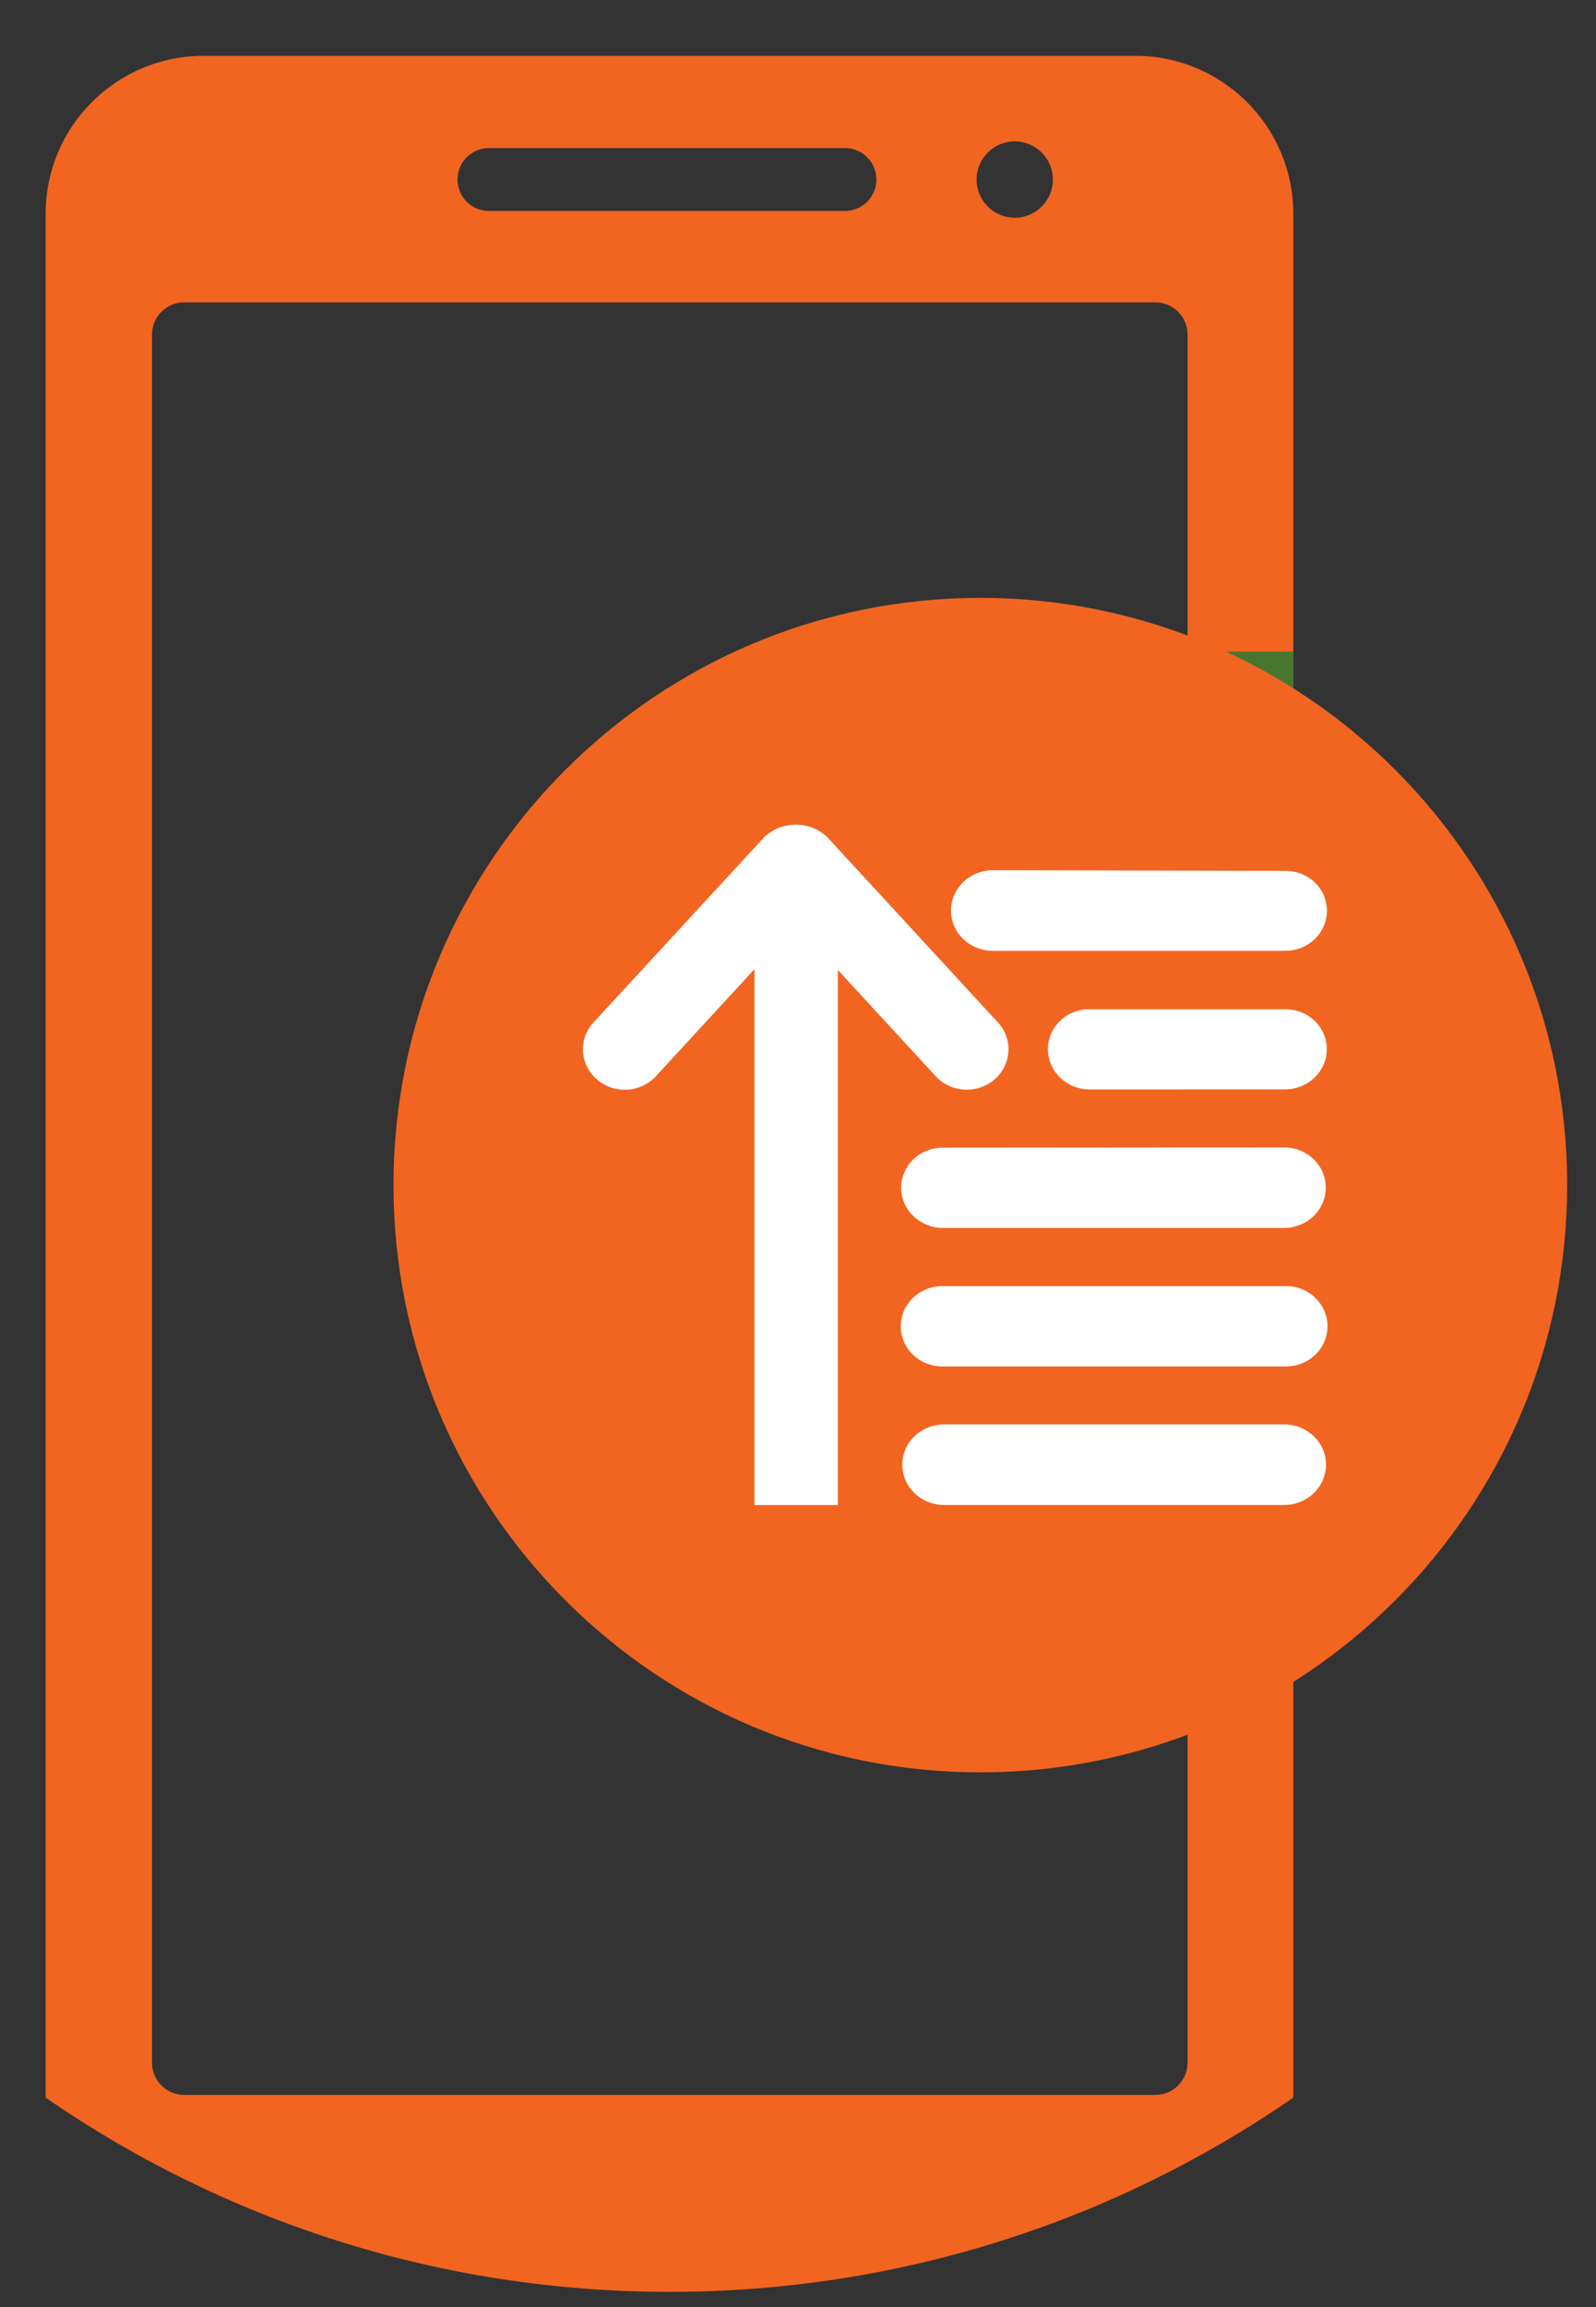 <svg width="27" height="39" viewBox="0 0 27 39" fill="none" xmlns="http://www.w3.org/2000/svg">
<rect x="0" y="0" width="27" height="39" fill="#333333" stroke="none"/>
<path fill-rule="evenodd" clip-rule="evenodd" d="M3.444 0.944H19.208C20.683 0.944 21.879 2.14 21.879 3.615V35.46C18.88 37.53 15.245 38.743 11.326 38.743C7.407 38.743 3.771 37.53 0.772 35.46V3.615C0.772 2.14 1.968 0.944 3.444 0.944ZM17.812 3.035C17.812 3.392 17.523 3.68 17.167 3.68C16.81 3.68 16.521 3.392 16.521 3.035C16.521 2.679 16.81 2.39 17.167 2.39C17.523 2.39 17.812 2.679 17.812 3.035ZM8.271 3.566H14.294C14.588 3.566 14.826 3.328 14.826 3.035C14.826 2.741 14.588 2.503 14.294 2.503H8.271C7.978 2.503 7.74 2.741 7.74 3.035C7.74 3.328 7.978 3.566 8.271 3.566ZM3.116 35.414H19.544C19.846 35.414 20.09 35.17 20.09 34.869V5.656C20.09 5.355 19.846 5.111 19.544 5.111H3.116C2.815 5.111 2.571 5.355 2.571 5.656V34.869C2.571 35.17 2.815 35.414 3.116 35.414Z" fill="#F16521"/>
<path d="M20.086 11.015V26.368C20.116 26.368 20.146 26.366 20.176 26.366H21.88V11.015H20.086Z" fill="#48762F"/>
<path d="M16.585 10.107C11.102 10.107 6.657 14.551 6.657 20.034C6.657 25.516 11.102 29.961 16.585 29.961C22.067 29.961 26.512 25.516 26.512 20.034C26.512 14.551 22.067 10.107 16.585 10.107Z" fill="#F16521"/>
<path fill-rule="evenodd" clip-rule="evenodd" d="M21.741 18.125C21.851 18.124 21.957 18.083 22.034 18.009C22.112 17.936 22.155 17.836 22.155 17.733C22.155 17.63 22.111 17.532 22.033 17.46C21.955 17.389 21.85 17.35 21.741 17.352H18.434C18.325 17.349 18.219 17.389 18.141 17.461C18.063 17.533 18.019 17.631 18.019 17.734C18.019 17.838 18.062 17.937 18.14 18.011C18.218 18.084 18.323 18.126 18.434 18.126L21.741 18.125ZM21.74 20.467C21.962 20.458 22.137 20.286 22.137 20.077C22.137 19.867 21.962 19.695 21.74 19.686L15.95 19.692C15.841 19.691 15.736 19.73 15.658 19.803C15.58 19.875 15.536 19.974 15.536 20.077C15.537 20.292 15.722 20.467 15.95 20.467L21.74 20.467ZM21.743 22.808C21.893 22.812 22.034 22.739 22.11 22.617C22.186 22.496 22.186 22.344 22.11 22.223C22.034 22.101 21.893 22.027 21.743 22.032H15.954C15.804 22.027 15.663 22.101 15.587 22.223C15.511 22.344 15.511 22.496 15.587 22.617C15.663 22.739 15.804 22.812 15.954 22.808H21.743ZM16.648 18.016C16.726 17.942 16.77 17.842 16.77 17.738C16.77 17.633 16.726 17.533 16.648 17.459L13.777 14.344C13.597 14.194 13.327 14.194 13.147 14.344L10.275 17.459C10.169 17.559 10.128 17.703 10.167 17.839C10.205 17.975 10.317 18.081 10.461 18.117C10.605 18.154 10.759 18.115 10.864 18.016L13.055 15.638V25.151H13.883V15.651L16.062 18.016C16.224 18.168 16.485 18.168 16.648 18.016ZM15.954 24.37C15.732 24.378 15.556 24.55 15.556 24.76C15.556 24.969 15.732 25.141 15.954 25.15H21.743C21.965 25.141 22.141 24.969 22.141 24.76C22.141 24.55 21.965 24.378 21.743 24.37H15.954ZM21.743 15.783C21.853 15.783 21.959 15.742 22.036 15.668C22.114 15.595 22.158 15.496 22.157 15.392C22.157 15.29 22.112 15.192 22.034 15.121C21.956 15.05 21.852 15.011 21.743 15.013L16.778 15.002C16.556 15.01 16.38 15.182 16.38 15.392C16.38 15.601 16.556 15.774 16.778 15.782L21.743 15.783Z" fill="white"/>
<path d="M21.741 18.125L21.741 18.416L21.742 18.416L21.741 18.125ZM22.034 18.009L21.834 17.798L21.834 17.799L22.034 18.009ZM22.155 17.733L22.446 17.732V17.732L22.155 17.733ZM22.033 17.46L21.836 17.674L21.836 17.675L22.033 17.46ZM21.741 17.352V17.643L21.746 17.642L21.741 17.352ZM18.434 17.352L18.428 17.643H18.434V17.352ZM18.141 17.461L18.338 17.675L18.339 17.674L18.141 17.461ZM18.019 17.734L18.31 17.735V17.734H18.019ZM18.14 18.011L18.34 17.799L18.34 17.799L18.14 18.011ZM18.434 18.126V18.417H18.434L18.434 18.126ZM21.74 20.467L21.74 20.758L21.751 20.758L21.74 20.467ZM21.74 19.686L21.751 19.396L21.739 19.396L21.74 19.686ZM15.95 19.692L15.947 19.983L15.95 19.983L15.95 19.692ZM15.658 19.803L15.855 20.016L15.856 20.016L15.658 19.803ZM15.536 20.077H15.245L15.245 20.077L15.536 20.077ZM15.95 20.467L15.95 20.758H15.95L15.95 20.467ZM21.743 22.808L21.751 22.517H21.743V22.808ZM22.11 22.617L21.863 22.462L21.863 22.463L22.11 22.617ZM22.11 22.223L21.863 22.377L21.863 22.377L22.11 22.223ZM21.743 22.032V22.323L21.751 22.322L21.743 22.032ZM15.954 22.032L15.946 22.323H15.954V22.032ZM15.587 22.223L15.341 22.068L15.34 22.068L15.587 22.223ZM15.587 22.617L15.34 22.772L15.34 22.772L15.587 22.617ZM15.954 22.808V22.517L15.946 22.517L15.954 22.808ZM16.648 17.459L16.434 17.657L16.441 17.665L16.449 17.672L16.648 17.459ZM13.777 14.344L13.991 14.147L13.978 14.133L13.963 14.121L13.777 14.344ZM13.147 14.344L12.961 14.121L12.946 14.133L12.933 14.147L13.147 14.344ZM10.275 17.459L10.474 17.672L10.482 17.664L10.489 17.657L10.275 17.459ZM10.167 17.839L10.447 17.76L10.447 17.76L10.167 17.839ZM10.461 18.117L10.389 18.399L10.39 18.399L10.461 18.117ZM10.864 18.016L11.063 18.228L11.071 18.221L11.078 18.213L10.864 18.016ZM13.055 15.638H13.345V14.892L12.841 15.441L13.055 15.638ZM13.055 25.151H12.764V25.442H13.055V25.151ZM13.883 25.151V25.442H14.174V25.151H13.883ZM13.883 15.651L14.097 15.454L13.592 14.906V15.651H13.883ZM16.062 18.016L15.848 18.213L15.855 18.221L15.863 18.228L16.062 18.016ZM15.954 24.37V24.078L15.943 24.079L15.954 24.37ZM15.954 25.15L15.943 25.441H15.954V25.15ZM21.743 25.15V25.441L21.754 25.441L21.743 25.15ZM21.743 24.37L21.754 24.079H21.743V24.37ZM21.743 15.783L21.744 15.492L21.743 15.492L21.743 15.783ZM22.036 15.668L22.236 15.88L22.036 15.668ZM22.157 15.392L22.448 15.391L22.448 15.39L22.157 15.392ZM21.743 15.013L21.743 15.304L21.749 15.304L21.743 15.013ZM16.778 15.002L16.779 14.71L16.767 14.711L16.778 15.002ZM16.778 15.782L16.767 16.073L16.778 16.073L16.778 15.782ZM21.742 18.416C21.923 18.415 22.101 18.347 22.235 18.22L21.834 17.799C21.812 17.819 21.779 17.834 21.74 17.834L21.742 18.416ZM22.234 18.221C22.368 18.094 22.447 17.919 22.446 17.732L21.864 17.734C21.864 17.754 21.856 17.778 21.834 17.798L22.234 18.221ZM22.446 17.732C22.445 17.546 22.365 17.371 22.23 17.246L21.836 17.675C21.856 17.693 21.864 17.715 21.864 17.734L22.446 17.732ZM22.23 17.247C22.095 17.122 21.916 17.058 21.736 17.061L21.746 17.642C21.783 17.642 21.815 17.655 21.836 17.674L22.23 17.247ZM21.741 17.061H18.434V17.643H21.741V17.061ZM18.439 17.061C18.258 17.057 18.079 17.122 17.944 17.247L18.339 17.674C18.36 17.655 18.392 17.642 18.428 17.642L18.439 17.061ZM17.945 17.247C17.808 17.372 17.728 17.547 17.728 17.734H18.31C18.31 17.715 18.318 17.694 18.338 17.675L17.945 17.247ZM17.728 17.733C17.727 17.92 17.806 18.096 17.941 18.223L18.34 17.799C18.318 17.779 18.31 17.755 18.31 17.735L17.728 17.733ZM17.94 18.222C18.073 18.348 18.251 18.417 18.434 18.417V17.835C18.396 17.835 18.363 17.821 18.34 17.799L17.94 18.222ZM18.434 18.417L21.741 18.416L21.741 17.834L18.434 17.835L18.434 18.417ZM21.751 20.758C22.113 20.744 22.428 20.458 22.428 20.077H21.847C21.847 20.115 21.811 20.173 21.729 20.176L21.751 20.758ZM22.428 20.077C22.428 19.696 22.114 19.41 21.751 19.396L21.729 19.977C21.81 19.98 21.847 20.039 21.847 20.077H22.428ZM21.739 19.396L15.95 19.401L15.95 19.983L21.74 19.977L21.739 19.396ZM15.954 19.401C15.773 19.399 15.594 19.465 15.46 19.59L15.856 20.016C15.877 19.997 15.909 19.983 15.947 19.983L15.954 19.401ZM15.46 19.59C15.325 19.715 15.245 19.89 15.245 20.077H15.827C15.827 20.057 15.835 20.035 15.855 20.016L15.46 19.59ZM15.245 20.077C15.246 20.468 15.577 20.758 15.95 20.758L15.951 20.176C15.866 20.176 15.827 20.115 15.827 20.076L15.245 20.077ZM15.95 20.758L21.74 20.758L21.74 20.176L15.95 20.176L15.95 20.758ZM21.735 23.099C21.983 23.106 22.223 22.986 22.357 22.771L21.863 22.463C21.844 22.493 21.803 22.519 21.751 22.517L21.735 23.099ZM22.356 22.772C22.492 22.556 22.492 22.284 22.356 22.068L21.863 22.377C21.88 22.404 21.88 22.435 21.863 22.462L22.356 22.772ZM22.356 22.068C22.223 21.855 21.983 21.734 21.735 21.741L21.751 22.322C21.803 22.321 21.844 22.347 21.863 22.377L22.356 22.068ZM21.743 21.741H15.954V22.323H21.743V21.741ZM15.962 21.741C15.714 21.734 15.474 21.855 15.341 22.068L15.833 22.377C15.852 22.347 15.894 22.321 15.946 22.322L15.962 21.741ZM15.34 22.068C15.205 22.284 15.205 22.555 15.34 22.772L15.834 22.463C15.816 22.436 15.816 22.404 15.834 22.377L15.34 22.068ZM15.34 22.772C15.474 22.986 15.714 23.106 15.962 23.099L15.946 22.517C15.893 22.519 15.852 22.493 15.833 22.463L15.34 22.772ZM15.954 23.099H21.743V22.517H15.954V23.099ZM16.847 18.228C16.982 18.101 17.061 17.925 17.061 17.738H16.479C16.479 17.759 16.471 17.783 16.449 17.804L16.847 18.228ZM17.061 17.738C17.061 17.55 16.982 17.374 16.847 17.247L16.449 17.672C16.47 17.692 16.479 17.716 16.479 17.738H17.061ZM16.862 17.262L13.991 14.147L13.563 14.541L16.434 17.657L16.862 17.262ZM13.963 14.121C13.676 13.88 13.248 13.88 12.961 14.121L13.334 14.567C13.405 14.508 13.518 14.508 13.59 14.567L13.963 14.121ZM12.933 14.147L10.061 17.262L10.489 17.657L13.361 14.541L12.933 14.147ZM10.076 17.247C9.893 17.419 9.818 17.675 9.887 17.918L10.447 17.76C10.439 17.732 10.445 17.699 10.474 17.672L10.076 17.247ZM9.887 17.918C9.955 18.16 10.152 18.339 10.389 18.399L10.533 17.835C10.483 17.823 10.455 17.789 10.447 17.76L9.887 17.918ZM10.39 18.399C10.627 18.46 10.883 18.397 11.063 18.228L10.665 17.804C10.634 17.833 10.583 17.848 10.533 17.835L10.39 18.399ZM11.078 18.213L13.269 15.835L12.841 15.441L10.65 17.819L11.078 18.213ZM12.764 15.638V25.151H13.345V15.638H12.764ZM13.055 25.442H13.883V24.86H13.055V25.442ZM14.174 25.151V15.651H13.592V25.151H14.174ZM13.669 15.848L15.848 18.213L16.276 17.819L14.097 15.454L13.669 15.848ZM15.863 18.228C16.137 18.485 16.572 18.485 16.846 18.229L16.449 17.803C16.398 17.851 16.311 17.85 16.261 17.803L15.863 18.228ZM15.943 24.079C15.58 24.093 15.265 24.379 15.265 24.76H15.847C15.847 24.722 15.883 24.663 15.965 24.66L15.943 24.079ZM15.265 24.76C15.265 25.141 15.58 25.427 15.943 25.441L15.965 24.859C15.883 24.856 15.847 24.798 15.847 24.76H15.265ZM15.954 25.441H21.743V24.859H15.954V25.441ZM21.754 25.441C22.117 25.427 22.432 25.141 22.432 24.76H21.85C21.85 24.798 21.814 24.856 21.732 24.859L21.754 25.441ZM22.432 24.76C22.432 24.379 22.117 24.093 21.754 24.079L21.732 24.66C21.814 24.663 21.85 24.722 21.85 24.76H22.432ZM21.743 24.079H15.954V24.661H21.743V24.079ZM21.742 16.073C21.925 16.074 22.102 16.006 22.236 15.88L21.837 15.457C21.814 15.477 21.782 15.492 21.744 15.492L21.742 16.073ZM22.236 15.88C22.37 15.754 22.449 15.578 22.448 15.391L21.866 15.393C21.866 15.413 21.858 15.437 21.837 15.457L22.236 15.88ZM22.448 15.39C22.447 15.204 22.366 15.03 22.231 14.906L21.838 15.336C21.858 15.354 21.866 15.376 21.866 15.394L22.448 15.39ZM22.231 14.906C22.096 14.783 21.918 14.719 21.737 14.722L21.749 15.304C21.785 15.303 21.817 15.317 21.838 15.336L22.231 14.906ZM21.744 14.722L16.779 14.711L16.777 15.293L21.743 15.304L21.744 14.722ZM16.767 14.711C16.404 14.725 16.089 15.011 16.089 15.392H16.671C16.671 15.354 16.708 15.296 16.789 15.293L16.767 14.711ZM16.089 15.392C16.089 15.773 16.404 16.059 16.767 16.073L16.789 15.491C16.707 15.488 16.671 15.43 16.671 15.392H16.089ZM16.778 16.073L21.743 16.073L21.743 15.492L16.778 15.491L16.778 16.073Z" fill="white"/>
</svg>
